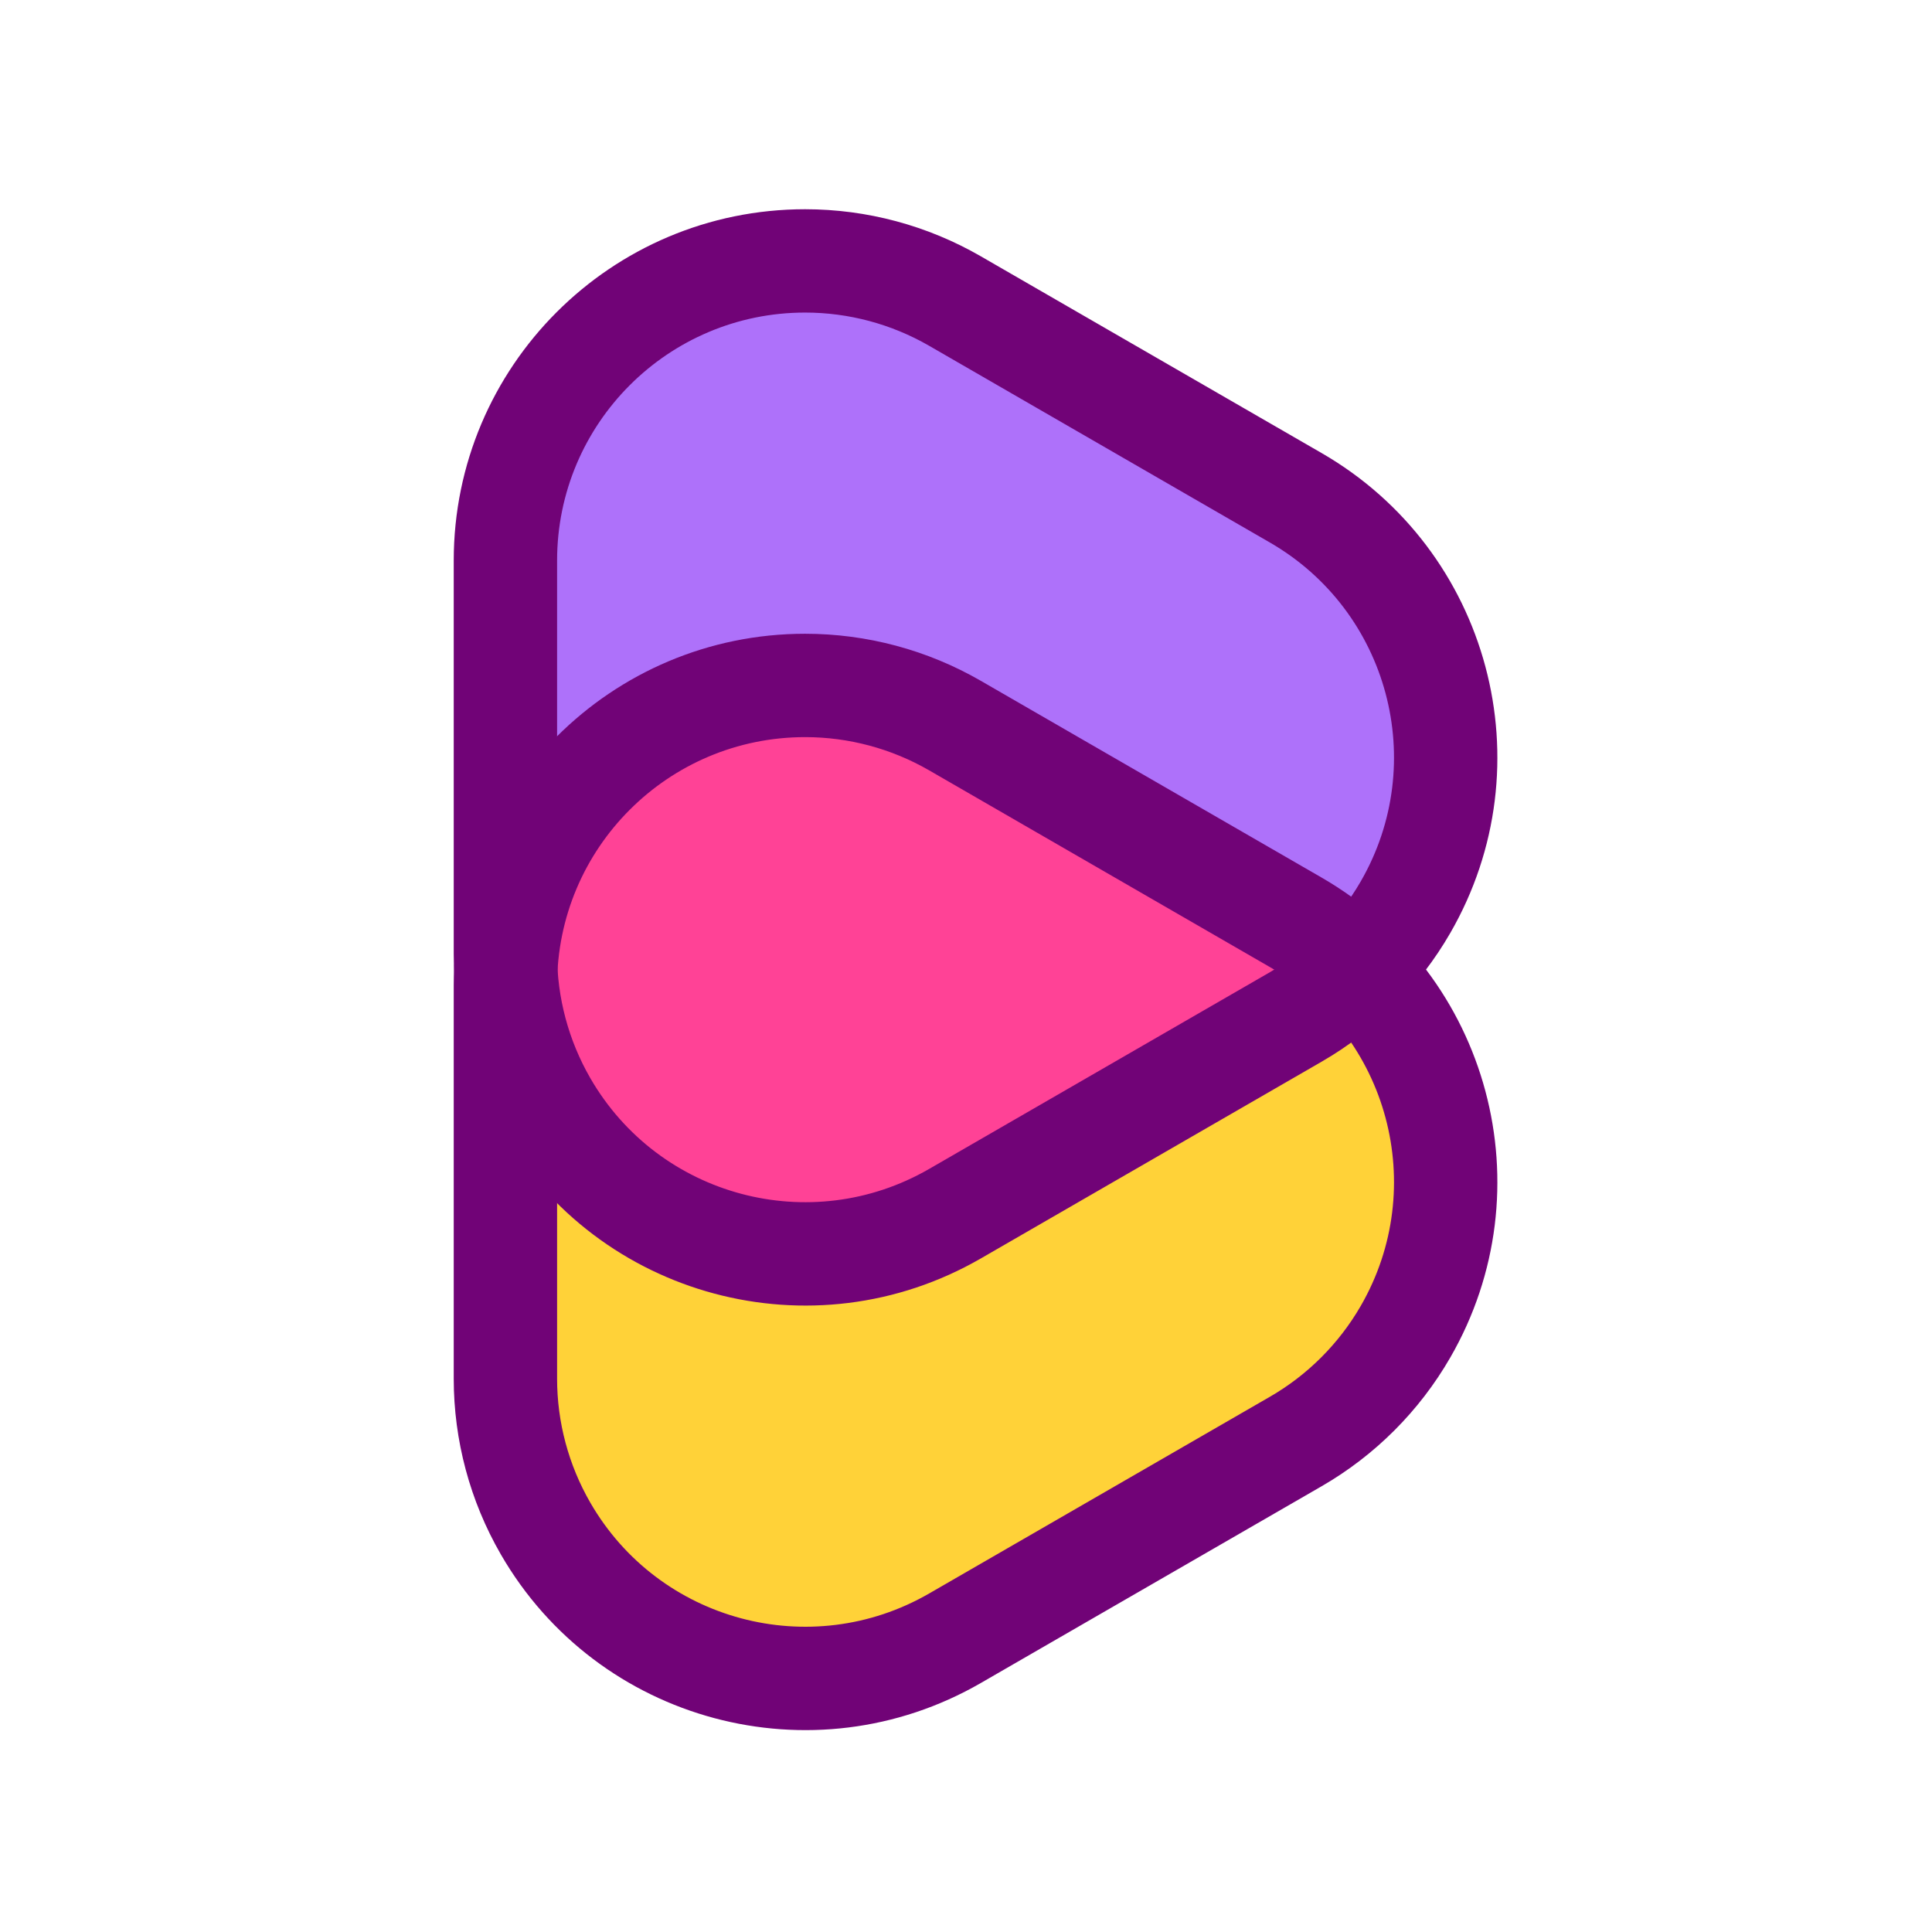 <svg xmlns="http://www.w3.org/2000/svg" width="60" height="60" viewBox="0 0 60 60">
  <g fill="none" fill-rule="evenodd" transform="rotate(90 20.5 26.5)">
    <g transform="translate(3.232 3.044)">
      <path fill="#AE71FA" d="M21.026,3.94 L27.547,15.235 C29.674,18.919 28.412,23.631 24.727,25.758 C23.556,26.434 22.228,26.79 20.875,26.79 L7.834,26.79 C3.579,26.79 0.13,23.341 0.13,19.087 C0.13,17.734 0.486,16.406 1.162,15.235 L7.683,3.94 C9.81,0.256 14.522,-1.007 18.206,1.121 C19.377,1.797 20.35,2.769 21.026,3.94 L21.026,3.94 Z"/>
      <path fill="#FFD238" d="M34.489,3.94 L41.01,15.235 C43.137,18.919 41.874,23.631 38.19,25.758 C37.019,26.434 35.69,26.79 34.338,26.79 L21.297,26.79 C17.042,26.79 13.593,23.341 13.593,19.087 C13.593,17.734 13.949,16.406 14.625,15.235 L21.146,3.94 C23.273,0.256 27.985,-1.007 31.669,1.121 C32.84,1.797 33.813,2.769 34.489,3.94 Z"/>
      <path fill="#FF4296" d="M30.007,19.094 C30.891,20.624 29.612,25.271 28.081,26.155 C27.595,26.436 26.717,27.439 26.155,27.439 L15.884,27.439 C14.116,27.439 12.032,24.713 12.032,22.945 C12.032,22.384 11.109,20.222 11.39,19.736 L21.086,4.044 L30.007,19.094 Z"/>
    </g>
    <g fill="#710377" fill-rule="nonzero" transform="translate(.238 .238)">
      <path d="M37.139,7.323 C36.463,6.152 35.49,5.18 34.319,4.503 C30.635,2.376 25.923,3.639 23.796,7.323 L17.686,17.906 C17.01,19.077 16.654,20.406 16.654,21.758 C16.654,26.012 20.103,29.461 24.357,29.461 L36.577,29.461 C37.93,29.461 39.258,29.105 40.429,28.429 C44.114,26.302 45.376,21.591 43.249,17.906 L37.139,7.323 Z M39.919,5.718 L46.029,16.301 C49.042,21.521 47.254,28.195 42.034,31.209 C40.375,32.167 38.493,32.671 36.577,32.671 L24.357,32.671 C18.33,32.671 13.444,27.785 13.444,21.758 C13.444,19.842 13.948,17.96 14.906,16.301 L21.016,5.718 C24.03,0.498 30.704,-1.29 35.924,1.724 C37.583,2.681 38.961,4.059 39.919,5.718 Z"/>
      <path d="M23.954,7.323 C23.278,6.152 22.306,5.18 21.135,4.503 C17.45,2.376 12.739,3.639 10.611,7.323 L4.501,17.906 C3.825,19.077 3.469,20.406 3.469,21.758 C3.469,26.012 6.918,29.461 11.173,29.461 L23.393,29.461 C24.745,29.461 26.074,29.105 27.245,28.429 C30.929,26.302 32.192,21.591 30.064,17.906 L23.954,7.323 Z M32.844,16.301 C35.858,21.521 34.069,28.195 28.85,31.209 C27.191,32.167 25.309,32.671 23.393,32.671 L11.173,32.671 C5.146,32.671 0.26,27.785 0.26,21.758 C0.26,19.842 0.764,17.96 1.722,16.301 L7.832,5.718 C10.845,0.498 17.52,-1.29 22.74,1.724 C24.399,2.681 25.776,4.059 26.734,5.718 L32.844,16.301 Z"/>
    </g>
  </g>
</svg>
